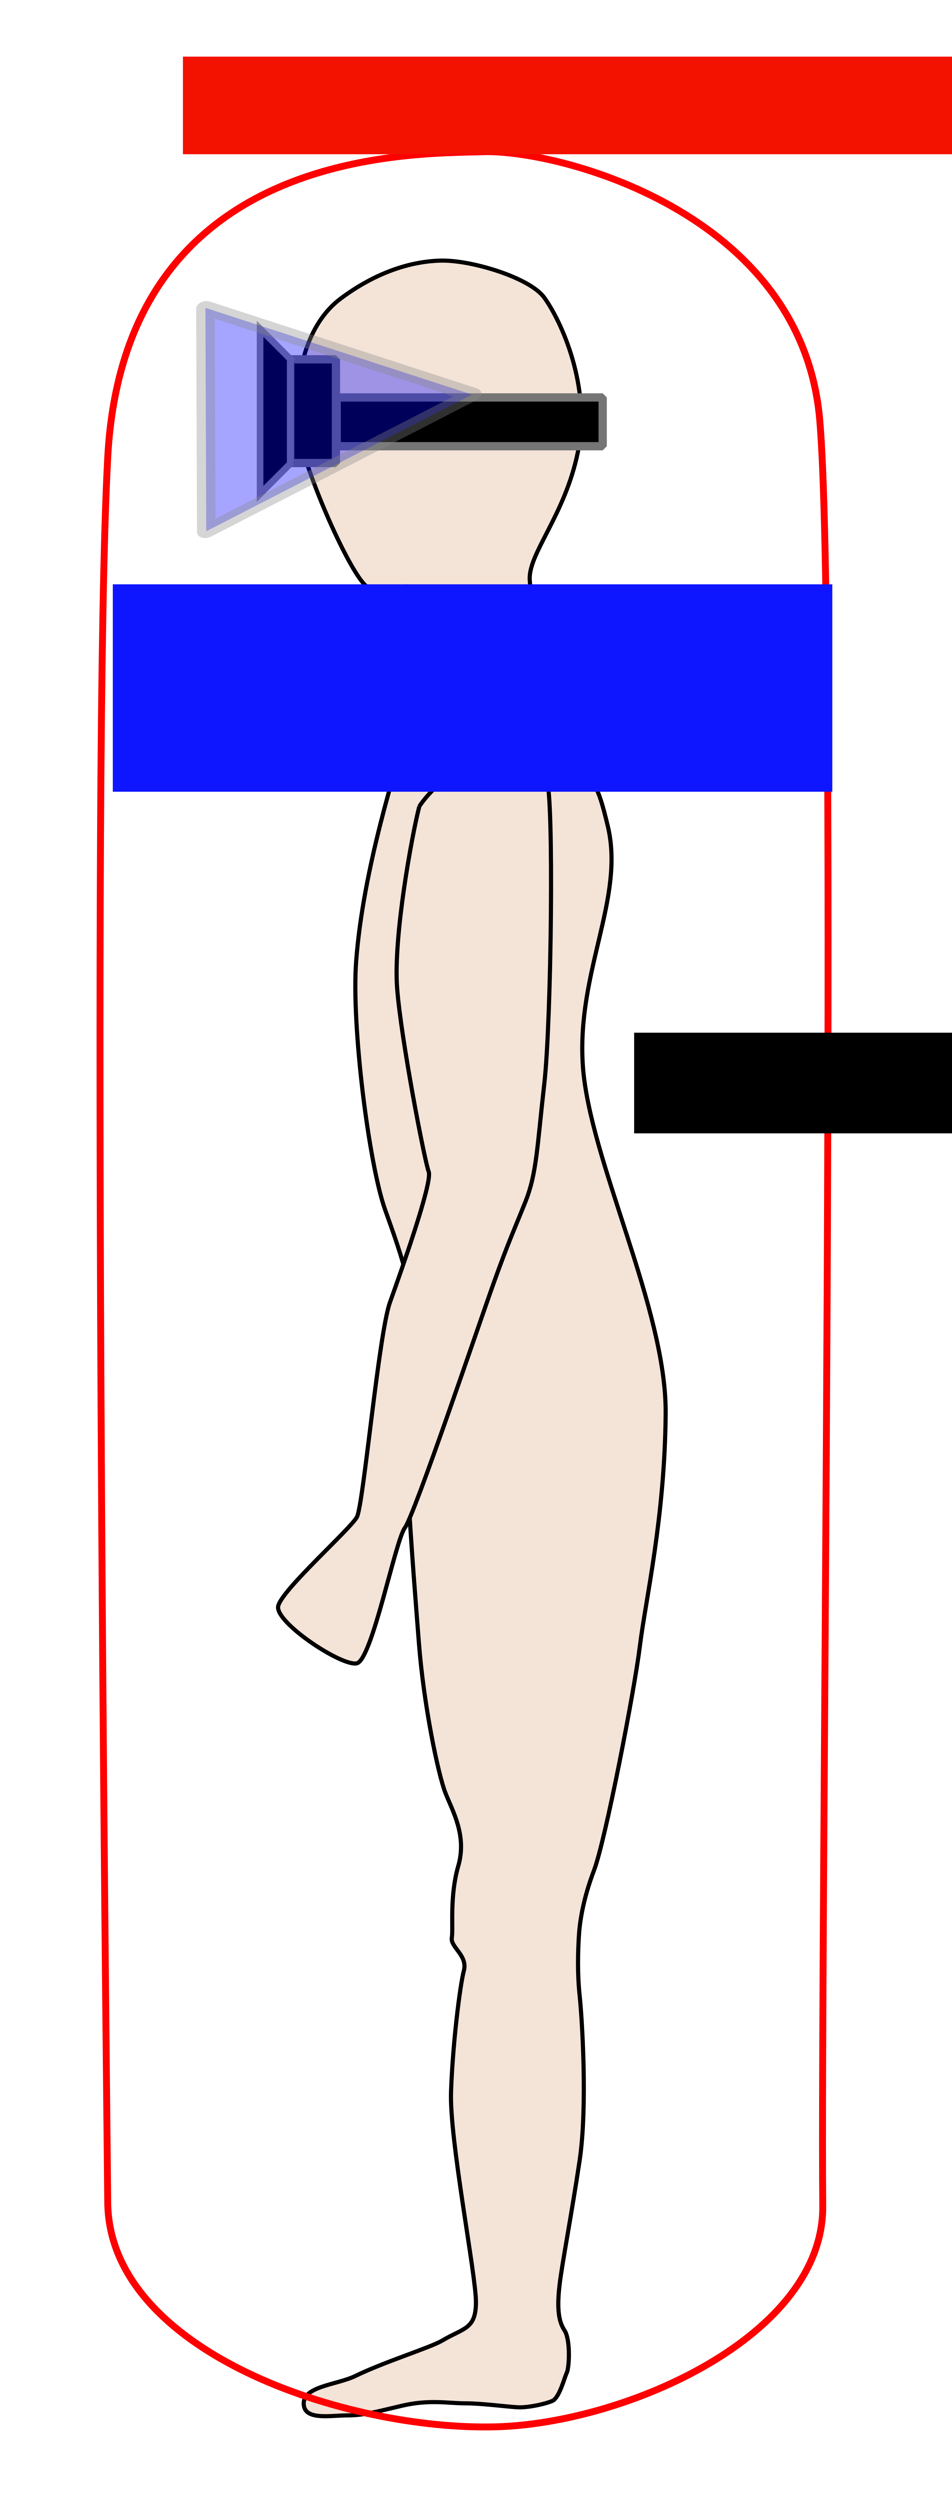 <?xml version="1.0" encoding="UTF-8" standalone="no"?>
<!-- Created with Inkscape (http://www.inkscape.org/) -->

<svg
   xmlns:dc="http://purl.org/dc/elements/1.1/"
   xmlns:cc="http://creativecommons.org/ns#"
   xmlns:rdf="http://www.w3.org/1999/02/22-rdf-syntax-ns#"
   xmlns:svg="http://www.w3.org/2000/svg"
   xmlns="http://www.w3.org/2000/svg"
   xmlns:sodipodi="http://sodipodi.sourceforge.net/DTD/sodipodi-0.dtd"
   xmlns:inkscape="http://www.inkscape.org/namespaces/inkscape"
   id="svg3039"
   version="1.1"
   inkscape:version="0.48.2 r9819"
   width="690"
   height="1811"
   sodipodi:docname="Annwvyn Body.png">
  <defs
     id="defs3043">
    <filter
       inkscape:collect="always"
       id="filter3875">
      <feGaussianBlur
         inkscape:collect="always"
         stdDeviation="2.686"
         id="feGaussianBlur3877" />
    </filter>
  </defs>
  <sodipodi:namedview
     pagecolor="#ffffff"
     bordercolor="#666666"
     borderopacity="1"
     objecttolerance="10"
     gridtolerance="10"
     guidetolerance="10"
     inkscape:pageopacity="0"
     inkscape:pageshadow="2"
     inkscape:window-width="1920"
     inkscape:window-height="965"
     id="namedview3041"
     showgrid="false"
     inkscape:zoom="0.90509668"
     inkscape:cx="261.29847"
     inkscape:cy="1428.2317"
     inkscape:window-x="0"
     inkscape:window-y="0"
     inkscape:window-maximized="1"
     inkscape:current-layer="svg3039" />
  <path
     style="fill:#f4e3d7;stroke:#000000;stroke-width:3;stroke-linecap:butt;stroke-linejoin:miter;stroke-miterlimit:4;stroke-opacity:1;stroke-dasharray:none"
     d="m 265.707,424.781 c -12.84,-9.57 -50.125,-94.849 -50.694,-121.199 -0.705,-32.67 6.992,-68.757 32.048,-87.403 25.056,-18.646 50.111,-26.804 72.254,-27.386 22.142,-0.583 64.789,12.355 75.167,26.804 12.85,17.89 33.796,64.679 24.473,111.294 -9.323,46.615 -36.709,74.584 -34.961,93.813 1.748,19.229 -1.165,73.419 23.308,111.294 24.473,37.875 25.429,33.963 33.213,66.427 12.554,52.355 -22.725,105.467 -18.063,173.642 4.662,68.175 60.6,175.972 60.017,251.722 -0.583,75.75 -14.567,135.184 -18.646,168.397 -4.079,33.213 -25.056,141.011 -33.213,162.571 -8.158,21.559 -10.488,37.875 -11.071,48.363 -0.583,10.488 -1.165,26.221 0.583,42.536 1.748,16.315 5.827,80.411 0,119.451 -5.827,39.04 -12.819,75.167 -14.567,90.317 -1.748,15.15 -1.165,25.638 3.496,32.631 4.662,6.992 3.496,27.386 1.748,30.883 -1.748,3.496 -5.244,18.063 -10.488,20.394 -5.244,2.331 -16.898,4.662 -23.308,4.662 -6.41,0 -26.804,-2.913 -39.623,-2.913 -12.819,0 -26.221,-2.913 -46.032,1.748 -19.811,4.662 -27.969,6.992 -39.623,6.992 -11.654,0 -29.83,3.627 -31.465,-6.992 -2.185,-14.191 23.689,-14.942 37.292,-21.56 21.56,-10.488 54.306,-20.527 62.931,-25.638 15.733,-9.323 24.473,-8.158 24.473,-27.969 0,-19.811 -19.229,-117.703 -18.063,-152.082 1.165,-34.379 6.41,-76.915 9.323,-87.986 2.913,-11.071 -9.906,-16.898 -8.74,-23.89 1.165,-6.992 -1.748,-29.717 4.662,-51.859 6.41,-22.142 -4.079,-39.623 -9.323,-53.025 -5.244,-13.402 -15.733,-63.513 -19.229,-108.963 -3.496,-45.45 -15.733,-189.957 -6.992,-215.595 8.74,-25.638 -5.827,-65.261 -17.481,-97.892 -11.654,-32.631 -24.517,-133.481 -20.977,-180.051 5.117,-67.303 28.787,-139.686 38.682,-174.039 12.435,-43.171 19.785,-19.997 23.666,-56.124 3.89,-36.218 2.913,-31.465 -2.331,-34.961 -5.244,-3.496 -18.85,-7.884 -29.134,-5.827 -11.654,2.331 -17.076,4.062 -23.308,-0.583 z"
     id="path3049"
     inkscape:connector-curvature="0"
     sodipodi:nodetypes="sssssssssssssssssscsssssssssssssssssssssss" />
  <path
     style="fill:#f4e3d7;stroke:#000000;stroke-width:3;stroke-linecap:butt;stroke-linejoin:miter;stroke-miterlimit:4;stroke-opacity:1;stroke-dasharray:none"
     d="m 303.899,584.218 c 0,0 15.491,-24.836 44.042,-31.828 28.552,-6.992 43.043,1.748 48.287,12.819 5.244,11.071 3.496,174.044 -1.748,220.076 -5.244,46.032 -5.486,64.89 -13.644,85.284 -8.158,20.394 -12.138,28.679 -22.626,57.813 -10.488,29.134 -57.762,169.087 -64.754,178.41 -6.992,9.323 -23.817,95.879 -34.888,98.21 -11.071,2.331 -59.288,-29.717 -56.957,-41.371 2.331,-11.654 52.442,-55.938 57.104,-64.679 4.662,-8.74 15.755,-132.732 23.913,-155.457 8.158,-22.725 31.004,-87.063 28.09,-94.638 -2.913,-7.575 -19.955,-95.44 -22.869,-132.732 -2.913,-37.292 10.806,-111.513 16.051,-131.907 z"
     id="path3051"
     inkscape:connector-curvature="0"
     sodipodi:nodetypes="cssssssssssssc" />
  <path
     style="fill:none;stroke:#ff0000;stroke-width:5;stroke-linecap:round;stroke-linejoin:round;stroke-miterlimit:1.3;stroke-opacity:1;stroke-dasharray:none;filter:url(#filter3875)"
     d="m 78.08,331.286 c -11.997,224.498 -1.157,1140.117 0,1264.268 1.01,108.356 173.209,165.506 281.528,162.541 94.195,-2.579 237.609,-65.828 236.718,-160.054 C 594.539,1409.163 607.34,455.256 594.117,303.979 580.893,152.701 403.102,108.261 350.446,109.896 297.79,111.53 90.078,106.787 78.08,331.286 z"
     id="path3055"
     inkscape:connector-curvature="0"
     sodipodi:nodetypes="zssszzz" />
  <g
     id="g3881"
     transform="translate(7.031,-3.906)">
    <rect
       y="264.204"
       x="203.293"
       height="75.13"
       width="33.146"
       id="rect3853"
       style="fill:#000000;fill-opacity:1;stroke:#757575;stroke-width:6;stroke-miterlimit:1.3;stroke-opacity:1;stroke-dasharray:none" />
    <rect
       y="291.825"
       x="236.991"
       height="35.355"
       width="192.797"
       id="rect3855"
       style="fill:#000000;fill-opacity:1;stroke:#757575;stroke-width:6;stroke-miterlimit:1.3;stroke-opacity:1;stroke-dasharray:none" />
    <path
       inkscape:connector-curvature="0"
       id="path3857"
       d="m 203.293,264.204 0,75.683 -21.821,21.821 0,-119.6 23.892,23.892"
       style="fill:#000000;stroke:#898989;stroke-width:4.8;stroke-linecap:butt;stroke-linejoin:miter;stroke-miterlimit:4;stroke-opacity:1;stroke-dasharray:none" />
  </g>
  <path
     sodipodi:type="star"
     style="opacity:0.353;fill:#0000ff;fill-opacity:1;stroke:#898989;stroke-width:4.8;stroke-linecap:round;stroke-linejoin:round;stroke-miterlimit:4;stroke-opacity:1;stroke-dasharray:none"
     id="path3879"
     sodipodi:sides="3"
     sodipodi:cx="322.61746"
     sodipodi:cy="257.5748"
     sodipodi:r1="45.98106"
     sodipodi:r2="22.99053"
     sodipodi:arg1="2.1854593"
     sodipodi:arg2="3.2326568"
     inkscape:flatsided="false"
     inkscape:rounded="0"
     inkscape:randomized="0"
     d="m 296.101,295.14 3.621,-39.656 3.621,-39.656 32.532,22.964 32.532,22.964 -36.154,16.692 z"
     inkscape:transform-center-x="-5.132921"
     inkscape:transform-center-y="9.7016551"
     transform="matrix(2.786,-0.446,0.262,2,-752.772,-73.34)" />
  <flowRoot
     xml:space="preserve"
     id="flowRoot3886"
     style="font-size:40px;font-style:normal;font-weight:normal;line-height:125%;letter-spacing:0px;word-spacing:0px;fill:#f31100;fill-opacity:1;stroke:none;font-family:Sans"
     transform="translate(95.017,11.049)"><flowRegion
       id="flowRegion3888"><rect
         id="rect3890"
         width="570.105"
         height="70.711"
         x="37.565"
         y="29.975"
         style="fill:#f31100;fill-opacity:1" /></flowRegion><flowPara
       id="flowPara3894">Physical Rigid Body</flowPara></flowRoot>  <flowRoot
     xml:space="preserve"
     id="flowRoot3898"
     style="font-size:40px;font-style:normal;font-weight:normal;line-height:125%;letter-spacing:0px;word-spacing:0px;fill:#000000;fill-opacity:1;stroke:none;font-family:Sans"
     transform="translate(309.359,-220.971)"><flowRegion
       id="flowRegion3900"><rect
         id="rect3902"
         width="424.264"
         height="72.92"
         x="150.26"
         y="969.101" /></flowRegion><flowPara
       id="flowPara3906">VisualBody</flowPara></flowRoot>  <flowRoot
     xml:space="preserve"
     id="flowRoot3922"
     style="font-size:40px;font-style:normal;font-weight:normal;line-height:125%;letter-spacing:0px;word-spacing:0px;fill:#0e15ff;fill-opacity:1;stroke:none;font-family:Sans"
     transform="translate(-8.839,-50.823)"><flowRegion
       id="flowRegion3924"><rect
         id="rect3926"
         width="521.491"
         height="150.26"
         x="90.598"
         y="474.126"
         style="fill:#0e15ff;fill-opacity:1" /></flowRegion><flowPara
       id="flowPara3928">Head-Inside </flowPara><flowPara
       id="flowPara3930">Camera</flowPara></flowRoot></svg>
